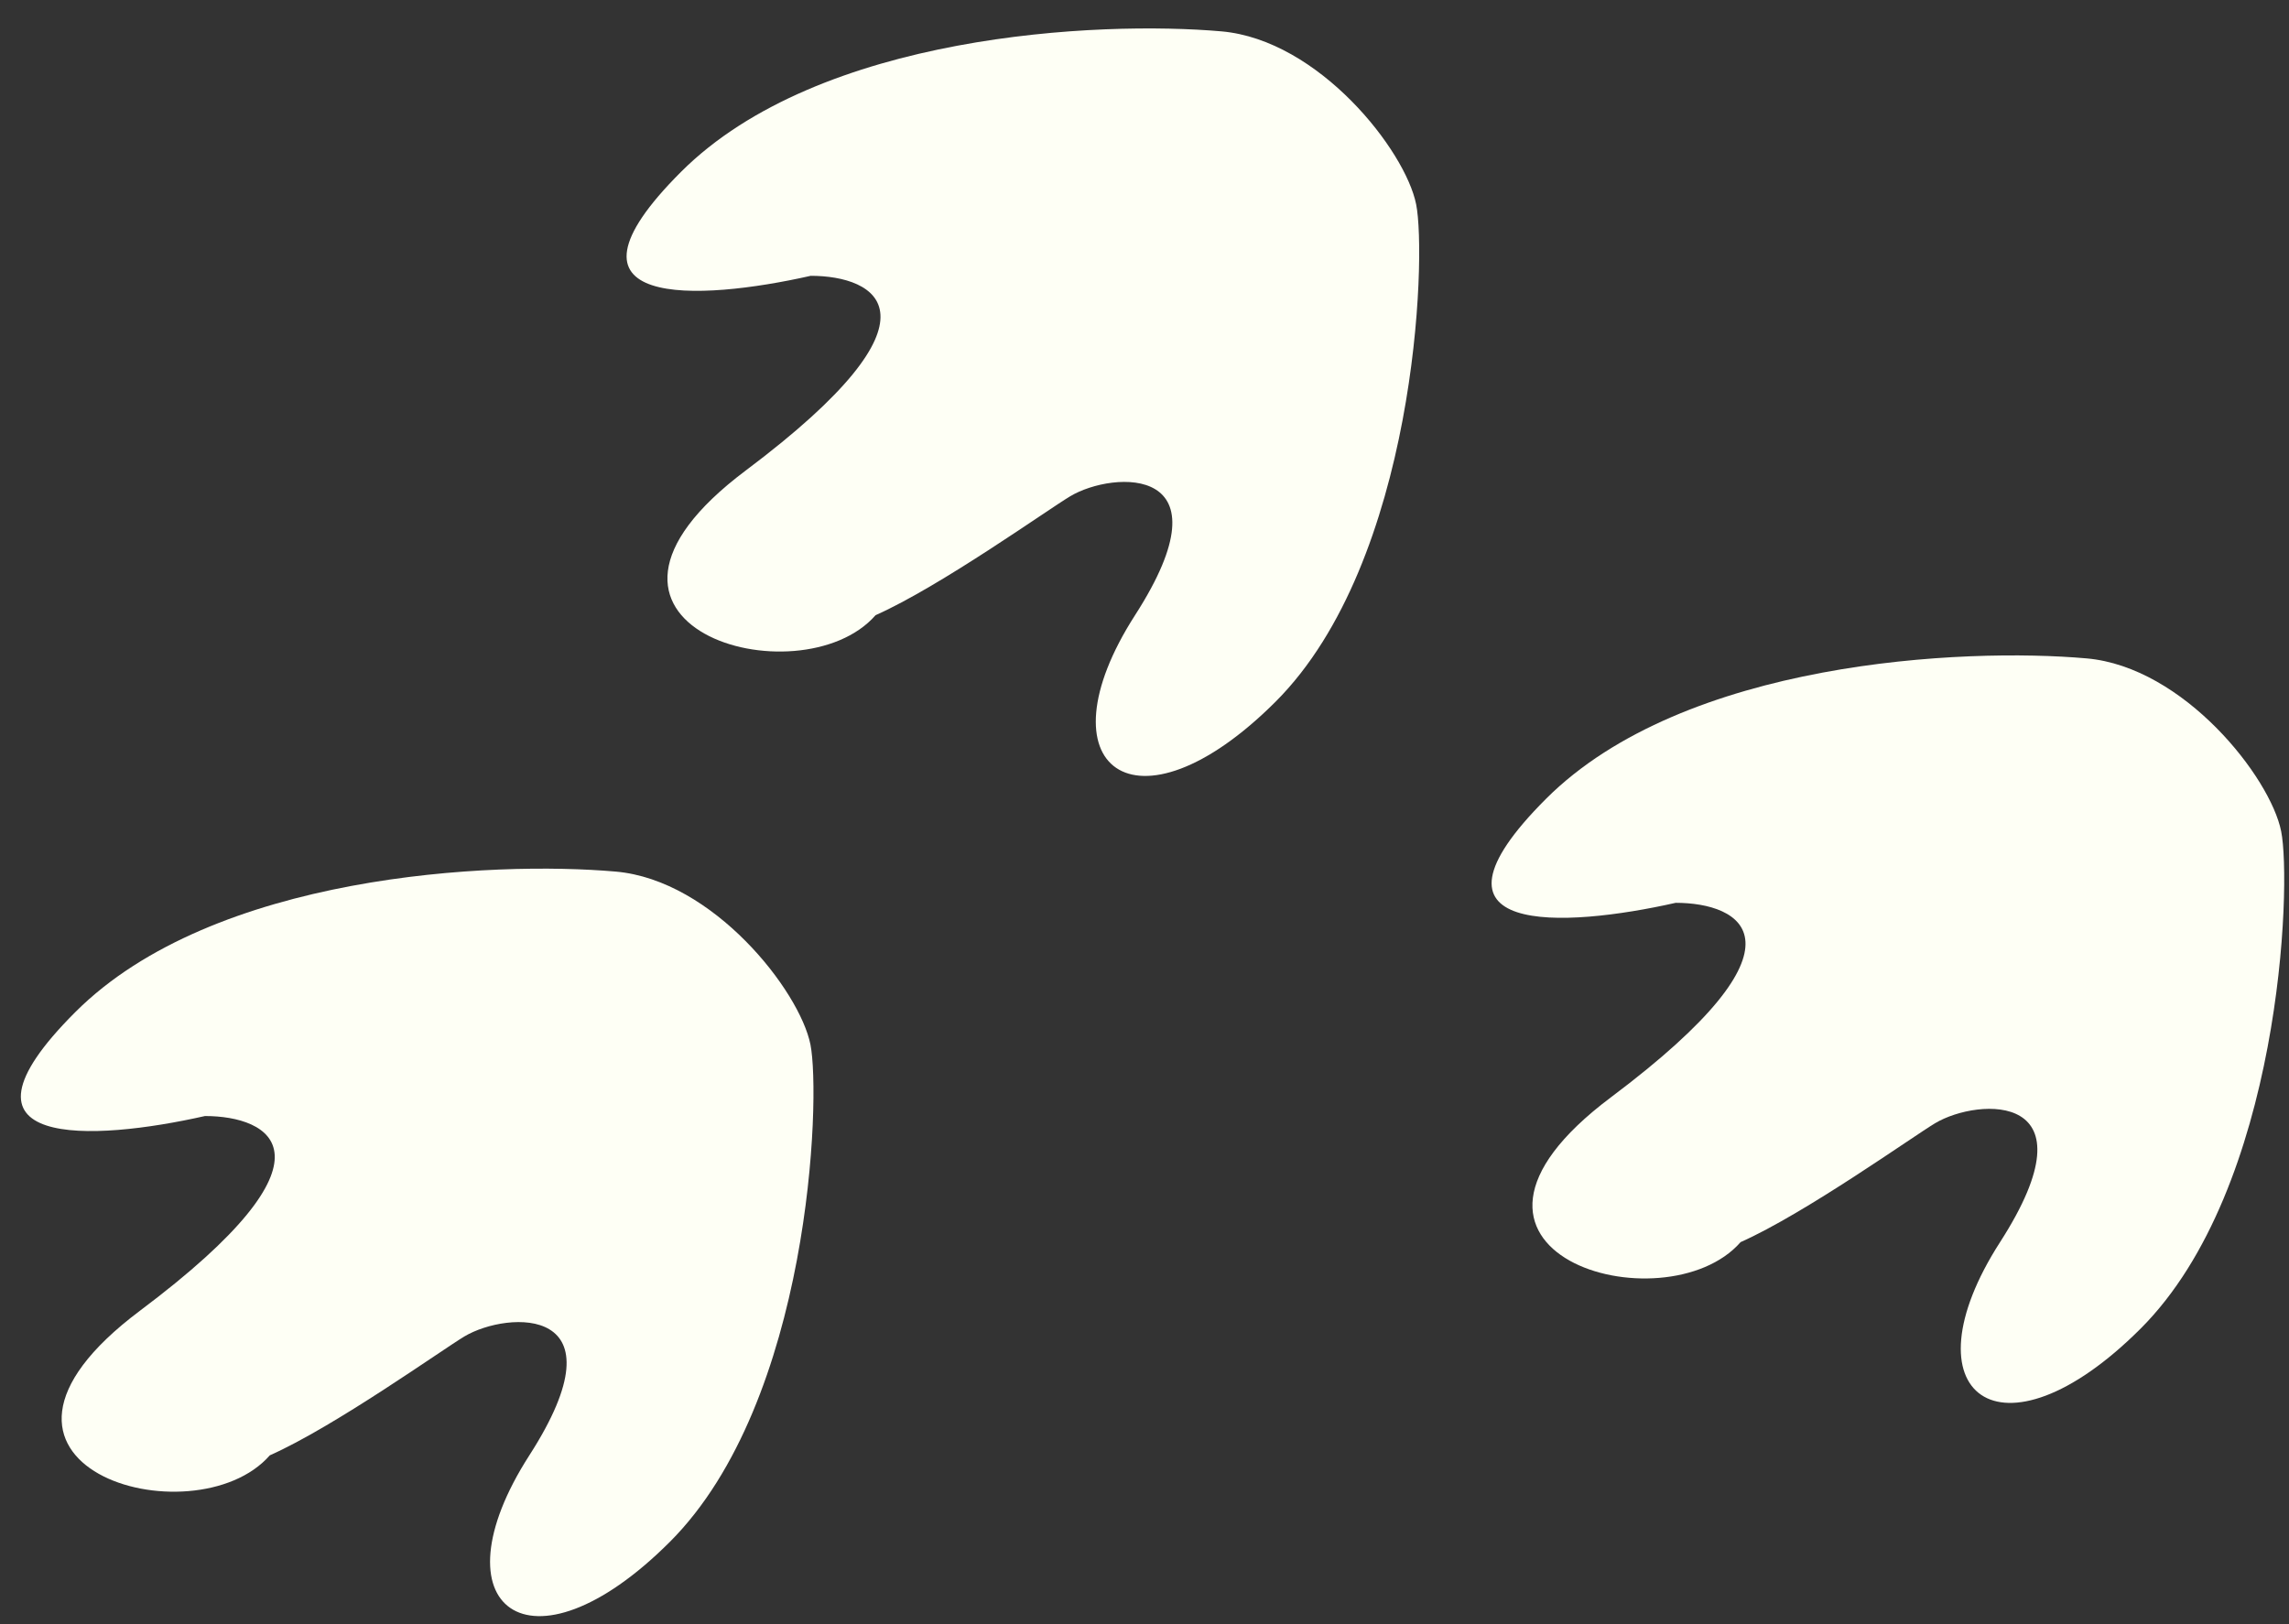 <svg width="31" height="22" viewBox="0 0 31 22" fill="none" xmlns="http://www.w3.org/2000/svg">
<rect x="0" y="0" width="31" height="22" fill="#333333" stroke="none"/>
<path d="M1.019 13.71C2.893 11.835 6.68 11.66 8.34 11.806C9.658 11.922 10.829 13.417 10.976 14.149C11.119 14.867 10.976 18.981 9.072 20.885C7.169 22.788 5.851 21.763 7.169 19.713C8.486 17.663 6.876 17.753 6.29 18.102C5.988 18.283 4.533 19.323 3.654 19.713C2.629 20.885 -0.914 19.861 1.897 17.753C4.709 15.644 3.654 15.117 2.776 15.117C1.263 15.459 -0.856 15.584 1.019 13.71Z" fill="#FEFFF5"/>
<path d="M9.222 2.329C11.097 0.455 14.884 0.279 16.544 0.425C17.862 0.542 19.033 2.036 19.179 2.768C19.323 3.486 19.179 7.6 17.276 9.504C15.372 11.407 14.055 10.383 15.372 8.333C16.69 6.283 15.079 6.372 14.494 6.722C14.192 6.902 12.737 7.942 11.858 8.333C10.833 9.504 7.29 8.481 10.101 6.372C12.912 4.263 11.858 3.736 10.98 3.736C9.466 4.078 7.348 4.203 9.222 2.329Z" fill="#FEFFF5"/>
<path d="M20.937 10.821C22.811 8.947 26.599 8.771 28.258 8.918C29.576 9.034 30.748 10.528 30.894 11.261C31.038 11.979 30.894 16.093 28.991 17.996C27.087 19.9 25.769 18.875 27.087 16.825C28.405 14.775 26.794 14.864 26.208 15.214C25.907 15.394 24.451 16.434 23.573 16.825C22.548 17.996 19.004 16.973 21.816 14.864C24.627 12.756 23.573 12.229 22.694 12.229C21.181 12.57 19.063 12.696 20.937 10.821Z" fill="#FEFFF5"/>
</svg>
